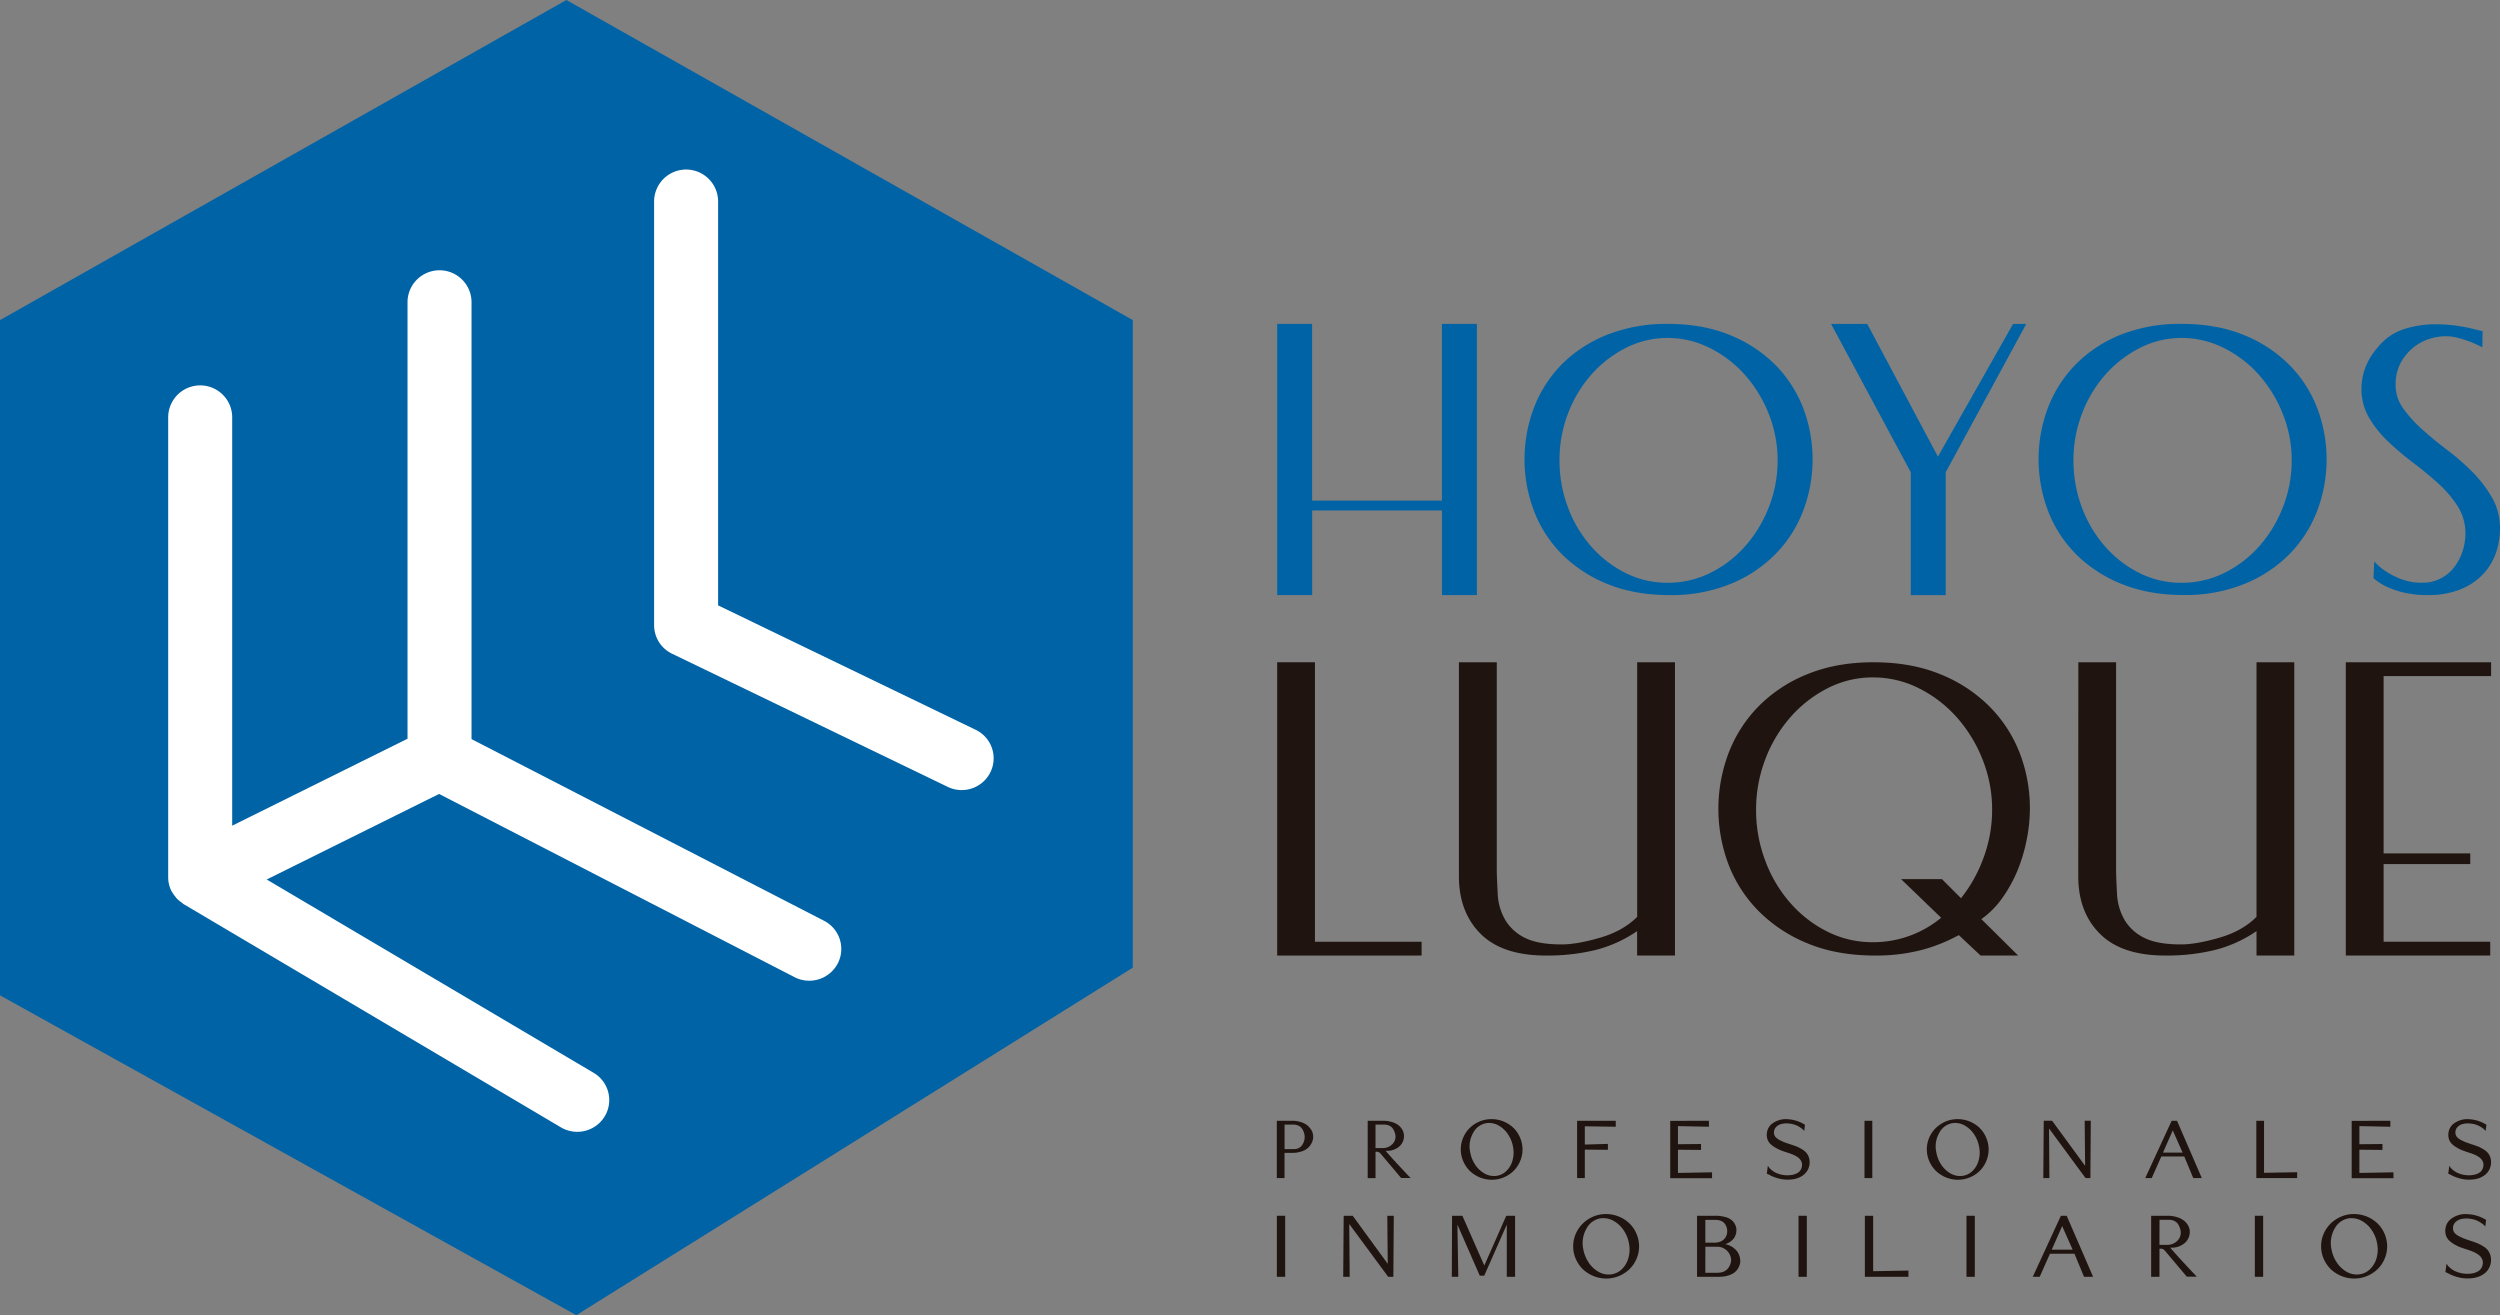 <svg id="Layer_1" data-name="Layer 1" xmlns="http://www.w3.org/2000/svg" viewBox="0 0 1155.81 608.04"><rect x="0" y="0" width="1155.81" height="608.04" fill="#808080" stroke="none"/><defs><style>.cls-1{fill:#0063a6;}.cls-2{fill:#fff;}.cls-3{fill:#1f140f;}</style></defs><polygon class="cls-1" points="0 460.17 266.44 608.04 523.71 447.37 523.71 147.99 261.85 0 0 147.99 0 460.17"/><path class="cls-2" d="M381,425.71l-163-84V139.37a14.8,14.8,0,0,0-29.59,0V341.53l-81.06,40.2V192.59a14.8,14.8,0,0,0-29.59,0V405.48c0,.12,0,.23,0,.35A14.42,14.42,0,0,0,79.28,412c.06.11.15.19.21.3a15,15,0,0,0,1.54,2.2,11.63,11.63,0,0,0,.8,1,14.28,14.28,0,0,0,2,1.65c.36.26.66.59,1,.81l0,0L259.31,521.19a14.84,14.84,0,0,0,20.28-5.09A14.6,14.6,0,0,0,274.46,496L123.31,406.61,203,367.06l164.33,84.7a14.87,14.87,0,0,0,19.95-6.26A14.62,14.62,0,0,0,381,425.71Z"/><path class="cls-2" d="M451.08,337.4,332,279.88V92.8a14.8,14.8,0,0,0-29.59,0V289.05a14.64,14.64,0,0,0,8.32,13.19l127.42,61.54a14.64,14.64,0,0,0,6.47,1.49A14.8,14.8,0,0,0,457.9,357,14.62,14.62,0,0,0,451.08,337.4Z"/><path class="cls-1" d="M666.65,275.13V236h-60v39.13H590.47V149.75h16.15v81.69h60V149.75H682.8V275.13Z"/><path class="cls-1" d="M771.13,149.75q16.14,0,28.59,5.13a62.79,62.79,0,0,1,21,13.77,57.85,57.85,0,0,1,12.92,19.95,67,67,0,0,1,0,47.59,58.11,58.11,0,0,1-12.83,20A61.74,61.74,0,0,1,800,270a72.7,72.7,0,0,1-28.11,5.13q-16.15,0-28.69-5.13a62.59,62.59,0,0,1-21.08-13.77,57.52,57.52,0,0,1-12.92-20,67.33,67.33,0,0,1,.09-48,58.42,58.42,0,0,1,12.92-19.95A61.38,61.38,0,0,1,743,154.79,73.86,73.86,0,0,1,771.13,149.75Zm-.19,119.68a44.06,44.06,0,0,0,19.95-4.65A52.48,52.48,0,0,0,807,252.33a60,60,0,0,0,10.83-18,58.69,58.69,0,0,0,4-21.47,57.54,57.54,0,0,0-4.08-21.46,60.56,60.56,0,0,0-11-18.05,53.89,53.89,0,0,0-16.23-12.45,43.25,43.25,0,0,0-19.57-4.65,42.08,42.08,0,0,0-19.38,4.65,53.65,53.65,0,0,0-16,12.45,58.6,58.6,0,0,0-10.73,18.05A59.87,59.87,0,0,0,721,212.82a61.14,61.14,0,0,0,3.8,21.47,57.9,57.9,0,0,0,10.54,18,52,52,0,0,0,15.86,12.45A42.88,42.88,0,0,0,770.94,269.43Z"/><path class="cls-1" d="M936.78,149.75l-37.23,68.58v56.8H883.4v-56.8l-36.85-68.58h16.71l32.68,61.36,34.76-61.36Z"/><path class="cls-1" d="M1008.77,149.75q16.15,0,28.6,5.13a62.79,62.79,0,0,1,21,13.77,57.83,57.83,0,0,1,12.91,19.95,67,67,0,0,1,0,47.59,57.94,57.94,0,0,1-12.82,20,61.94,61.94,0,0,1-20.8,13.77,72.73,72.73,0,0,1-28.11,5.13q-16.15,0-28.69-5.13a62.54,62.54,0,0,1-21.09-13.77,57.64,57.64,0,0,1-12.91-20,67.33,67.33,0,0,1,.09-48,58.42,58.42,0,0,1,12.92-19.95,61.38,61.38,0,0,1,20.8-13.58A73.84,73.84,0,0,1,1008.77,149.75Zm-.19,119.68a44,44,0,0,0,19.95-4.65,52.4,52.4,0,0,0,16.15-12.45,59.77,59.77,0,0,0,10.82-18,58.49,58.49,0,0,0,4-21.47,57.35,57.35,0,0,0-4.09-21.46,60.74,60.74,0,0,0-11-18.05,53.8,53.8,0,0,0-16.24-12.45,43.22,43.22,0,0,0-19.57-4.65,42.07,42.07,0,0,0-19.37,4.65,53.65,53.65,0,0,0-16,12.45,58.6,58.6,0,0,0-10.73,18.05,59.87,59.87,0,0,0-3.89,21.46,61.14,61.14,0,0,0,3.8,21.47,57.9,57.9,0,0,0,10.54,18,52,52,0,0,0,15.86,12.45A42.87,42.87,0,0,0,1008.58,269.43Z"/><path class="cls-1" d="M1147.64,160.58a53.57,53.57,0,0,0-5.32-2.47c-1.65-.63-3.48-1.23-5.51-1.8a23,23,0,0,0-6.27-.86,24.86,24.86,0,0,0-7.4,1.24,22.05,22.05,0,0,0-7.41,4,23.61,23.61,0,0,0-5.8,7,21,21,0,0,0-2.37,10.36,18.37,18.37,0,0,0,3.6,10.92,60.42,60.42,0,0,0,8.93,9.78q5.33,4.76,11.59,9.5a106.33,106.33,0,0,1,11.59,10.17,56.68,56.68,0,0,1,8.93,11.77,28.2,28.2,0,0,1,3.61,14.16,33.73,33.73,0,0,1-2,11.58,27.51,27.51,0,0,1-6.08,9.79,29.36,29.36,0,0,1-10.44,6.84,39.79,39.79,0,0,1-14.91,2.56,46.27,46.27,0,0,1-10.93-1.14,41.54,41.54,0,0,1-7.88-2.66,27.81,27.81,0,0,1-6.27-4l.38-7.79a24.47,24.47,0,0,0,5.89,4.94,32.67,32.67,0,0,0,7,3.42,26.88,26.88,0,0,0,9.3,1.52,18.09,18.09,0,0,0,8.55-2,18.72,18.72,0,0,0,6.27-5.23,24.42,24.42,0,0,0,3.8-7.31,26.43,26.43,0,0,0,1.33-8.26,23,23,0,0,0-3.51-12.45,51.26,51.26,0,0,0-8.93-10.54q-5.42-4.93-11.59-9.59a133.87,133.87,0,0,1-11.59-9.79,50.46,50.46,0,0,1-8.92-11.11,26.26,26.26,0,0,1-3.52-13.58,28.21,28.21,0,0,1,1.62-9.12,30.16,30.16,0,0,1,5.79-9.69,25.84,25.84,0,0,1,12.44-8.64,48,48,0,0,1,14.15-2.19,69.93,69.93,0,0,1,8.36.48c2.66.32,5,.69,7,1.14s4.24,1,6.65,1.61Z"/><path class="cls-3" d="M657.24,435.4v6.37H590.47V306.18h17.46V435.4Z"/><path class="cls-3" d="M674.49,306.18H692v95.94c0,2.05.13,5.61.41,10.68a26.32,26.32,0,0,0,3.7,12.84,21.71,21.71,0,0,0,9.24,8.11q6,2.88,16.64,2.88,7,0,17.67-3.08t17.25-9.66V306.18h17.47V441.77H756.87v-11.3a60.1,60.1,0,0,1-19.2,8.73,93.92,93.92,0,0,1-22.91,2.57q-20.14,0-30.19-10t-10.08-26.6Z"/><path class="cls-3" d="M905.6,432.32a75.85,75.85,0,0,1-18,7.08A84,84,0,0,1,867,441.77q-17.68,0-31.13-5.55a67.69,67.69,0,0,1-22.7-14.9,62.33,62.33,0,0,1-14-21.57,72.89,72.89,0,0,1,.1-51.87,63,63,0,0,1,14-21.57,66.45,66.45,0,0,1,22.49-14.69q13.35-5.43,30.4-5.44,17.46,0,30.92,5.55a67.67,67.67,0,0,1,22.7,14.89,62.42,62.42,0,0,1,14,21.57A70.87,70.87,0,0,1,938.47,374,75,75,0,0,1,937,388.15a76,76,0,0,1-4.21,14.17,64.86,64.86,0,0,1-7,12.74,40.48,40.48,0,0,1-9.76,9.86l17,16.85H915.67ZM866,435.6a49.2,49.2,0,0,0,31.44-11.3L878.9,406.43h18.9l8.83,8.83a66.41,66.41,0,0,0,10.48-18.89,63.63,63.63,0,0,0,3.9-22,62.31,62.31,0,0,0-4.41-23.21,65.62,65.62,0,0,0-11.92-19.52,58.08,58.08,0,0,0-17.56-13.45,46.69,46.69,0,0,0-21.17-5,45.43,45.43,0,0,0-21,5,57.67,57.67,0,0,0-17.25,13.45,63.24,63.24,0,0,0-11.61,19.52,64.84,64.84,0,0,0-4.21,23.21A66.11,66.11,0,0,0,816,397.6a62.49,62.49,0,0,0,11.4,19.51,56.29,56.29,0,0,0,17.15,13.46A46.28,46.28,0,0,0,866,435.6Z"/><path class="cls-3" d="M960.86,306.18h17.46v95.94c0,2.05.13,5.61.41,10.68a26.54,26.54,0,0,0,3.7,12.84,21.77,21.77,0,0,0,9.24,8.11q6,2.88,16.64,2.88,7,0,17.67-3.08t17.26-9.66V306.18h17.46V441.77h-17.46v-11.3A60.15,60.15,0,0,1,1024,439.2a93.81,93.81,0,0,1-22.91,2.57q-20.13,0-30.19-10t-10.07-26.6Z"/><path class="cls-3" d="M1151.29,435.4v6.37h-66.77V306.18h67.18v6.37H1102v82h40.06v4.93H1102V435.4Z"/><path class="cls-3" d="M597.3,518.16a12.73,12.73,0,0,1,3.84.53,9,9,0,0,1,2.8,1.25,7.65,7.65,0,0,1,1.84,1.79,6,6,0,0,1,1.34,3.85,6.42,6.42,0,0,1-.51,2.42,7.8,7.8,0,0,1-1.58,2.39,7.33,7.33,0,0,1-3.06,1.87,13.16,13.16,0,0,1-4.57.73h-3.53c0,2.3,0,6.19,0,11.67h-3.57v-26.5Zm-3.41,13.1h4.3a4.93,4.93,0,0,0,2.32-.52,4,4,0,0,0,1.54-1.4,7.09,7.09,0,0,0,.85-1.81,6.58,6.58,0,0,0,.28-1.9,6.37,6.37,0,0,0-.3-1.93,8,8,0,0,0-.87-1.83,4.06,4.06,0,0,0-1.6-1.4,5.11,5.11,0,0,0-2.32-.53h-4.2Z"/><path class="cls-3" d="M639.33,518.16a13.19,13.19,0,0,1,3.84.49,9.29,9.29,0,0,1,2.86,1.21,6.36,6.36,0,0,1,1.84,1.77,5.25,5.25,0,0,1,1,2,5.15,5.15,0,0,1,.22,2,6.4,6.4,0,0,1-2,4.27,8.57,8.57,0,0,1-5.25,2.15c-.33,0-.73,0-1.22,0q3.46,4.1,11.53,12.57h-4.37l-9.59-11.38a2.37,2.37,0,0,0-2.25-.71v12.14h-3.62v-26.5Zm-3.4,12.62h3.28a5.94,5.94,0,0,0,4.28-1.6,4.85,4.85,0,0,0,1.69-3.55,6.09,6.09,0,0,0-.31-1.93,8,8,0,0,0-.87-1.83,4.14,4.14,0,0,0-1.58-1.4,5,5,0,0,0-2.32-.53h-4.17Z"/><path class="cls-3" d="M699.77,521.51a13.56,13.56,0,0,1,3,4.48,13.66,13.66,0,0,1,0,10.88,13.84,13.84,0,0,1-3,4.46,14.13,14.13,0,0,1-4.57,3,14.36,14.36,0,0,1-5.56,1.1,14.94,14.94,0,0,1-5.58-1.12,15.49,15.49,0,0,1-4.58-3,14.64,14.64,0,0,1-3-4.49,13.68,13.68,0,0,1,0-10.89,14.18,14.18,0,0,1,3-4.44,15,15,0,0,1,4.56-3,14.16,14.16,0,0,1,5.58-1.09,14.74,14.74,0,0,1,10.15,4.1Zm-12.26-2.3a8.44,8.44,0,0,0-6.37,4.43,12.52,12.52,0,0,0-1.44,9,15.15,15.15,0,0,0,2.42,6,12.87,12.87,0,0,0,4.38,4,8.76,8.76,0,0,0,5.21,1,8.13,8.13,0,0,0,4.67-2.21,10.58,10.58,0,0,0,2.88-4.87,13.34,13.34,0,0,0,.26-6.27,14.67,14.67,0,0,0-2.21-5.66,12.38,12.38,0,0,0-4-4,8.85,8.85,0,0,0-4.78-1.46C688.09,519.17,687.76,519.19,687.51,519.21Z"/><path class="cls-3" d="M747,518.16v2.76l-14.3-.2v8.44l10.67-.31v2.74l-10.67-.1v13.17h-3.57v-26.5Z"/><path class="cls-3" d="M790.08,518.16v2.76l-14.32-.29V529l10.67-.1v2.74l-10.67-.1v10.73l15.76-.28v2.72H772.19v-26.5Z"/><path class="cls-3" d="M834.49,520l-.37,2.88a7,7,0,0,0-1.84-1.63,10.37,10.37,0,0,0-4.83-1.76,9.5,9.5,0,0,0-3.7.12,5,5,0,0,0-2.73,1.56,3.63,3.63,0,0,0-.88,2.48,3.25,3.25,0,0,0,.86,2.17,7.73,7.73,0,0,0,1.8,1.28c.76.37,1.43.69,2,.93l2.54.89q1.9.62,2.94,1a15.64,15.64,0,0,1,2.43,1.19,8.57,8.57,0,0,1,2.25,1.69,6.39,6.39,0,0,1,1.57,3.22,7.61,7.61,0,0,1-.43,4.14,7.38,7.38,0,0,1-2.66,3.31,10.31,10.31,0,0,1-4.3,1.7,16.9,16.9,0,0,1-5.31,0,19.15,19.15,0,0,1-5.36-1.76,11.19,11.19,0,0,0-1.64-.79l.5-3.68c.31.49.52.8.61.94a10.34,10.34,0,0,0,2.82,2.19,11.68,11.68,0,0,0,3.61,1.13,12,12,0,0,0,4,0,7.13,7.13,0,0,0,3.14-1.23,4.15,4.15,0,0,0,1.55-2.74,3.7,3.7,0,0,0-.69-3,5.37,5.37,0,0,0-1.77-1.57,11.2,11.2,0,0,0-2.05-1c-.59-.25-1.49-.56-2.68-.93s-2.12-.73-2.76-1a17.63,17.63,0,0,1-2.35-1.18,11.31,11.31,0,0,1-2.33-1.74,5.53,5.53,0,0,1-1.54-3.16,7.19,7.19,0,0,1,.38-3.45,6.27,6.27,0,0,1,1.83-2.56,10.58,10.58,0,0,1,7.52-2.19A16.64,16.64,0,0,1,834.49,520Z"/><path class="cls-3" d="M865.61,518.16v26.5H862v-26.5Z"/><path class="cls-3" d="M915.27,521.51a13.71,13.71,0,0,1,3,4.48,13.77,13.77,0,0,1,0,10.88,13.71,13.71,0,0,1-3,4.46,14,14,0,0,1-4.56,3,14.36,14.36,0,0,1-5.56,1.1,14.9,14.9,0,0,1-5.58-1.12,15.49,15.49,0,0,1-4.58-3,14.85,14.85,0,0,1-3.05-4.49,13.8,13.8,0,0,1,0-10.89,14.2,14.2,0,0,1,3.05-4.44,15,15,0,0,1,4.56-3,14.13,14.13,0,0,1,5.58-1.09,14.74,14.74,0,0,1,10.15,4.1ZM903,519.21a8.42,8.42,0,0,0-6.37,4.43,12.52,12.52,0,0,0-1.44,9,15.29,15.29,0,0,0,2.41,6,13,13,0,0,0,4.39,4,8.74,8.74,0,0,0,5.21,1,8.13,8.13,0,0,0,4.67-2.21,10.58,10.58,0,0,0,2.88-4.87,13.34,13.34,0,0,0,.26-6.27,14.67,14.67,0,0,0-2.21-5.66,12.38,12.38,0,0,0-4-4,8.85,8.85,0,0,0-4.78-1.46C903.59,519.17,903.26,519.19,903,519.21Z"/><path class="cls-3" d="M948.74,518.16,964,539l-.2-20.86h2.82l-.18,26.5h-2.25l-16.88-22.93.18,22.93h-2.82l.2-26.5Z"/><path class="cls-3" d="M1006.49,518.16l11.46,26.5H1014l-4.16-10H999.23l-4.44,10h-3l12.22-26.5ZM1000,532.87h9.07l-4.55-10.25Z"/><path class="cls-3" d="M1046.72,518.16v24.06l15.31-.28v2.72h-18.88v-26.5Z"/><path class="cls-3" d="M1105.12,518.16v2.76l-14.32-.29V529l10.67-.1v2.74l-10.67-.1v10.73l15.76-.28v2.72h-19.33v-26.5Z"/><path class="cls-3" d="M1149.53,520l-.37,2.88a7,7,0,0,0-1.84-1.63,10.37,10.37,0,0,0-4.83-1.76,9.45,9.45,0,0,0-3.69.12,5,5,0,0,0-2.74,1.56,3.58,3.58,0,0,0-.87,2.48,3.24,3.24,0,0,0,.85,2.17,8,8,0,0,0,1.8,1.28c.76.37,1.43.69,2,.93l2.54.89q1.9.62,2.94,1a15.64,15.64,0,0,1,2.43,1.19,8.81,8.81,0,0,1,2.26,1.69,6.46,6.46,0,0,1,1.56,3.22,7.61,7.61,0,0,1-.43,4.14,7.38,7.38,0,0,1-2.66,3.31,10.26,10.26,0,0,1-4.3,1.7,16.9,16.9,0,0,1-5.31,0,19.15,19.15,0,0,1-5.36-1.76,11.19,11.19,0,0,0-1.64-.79l.51-3.68.6.94a10.49,10.49,0,0,0,2.82,2.19,11.68,11.68,0,0,0,3.61,1.13,12,12,0,0,0,4,0,7.12,7.12,0,0,0,3.15-1.23,4.14,4.14,0,0,0,1.54-2.74,3.7,3.7,0,0,0-.69-3,5.37,5.37,0,0,0-1.77-1.57,11.2,11.2,0,0,0-2-1q-.88-.37-2.67-.93c-1.21-.41-2.13-.73-2.76-1a17.07,17.07,0,0,1-2.36-1.18,11.31,11.31,0,0,1-2.33-1.74,5.53,5.53,0,0,1-1.54-3.16,7.19,7.19,0,0,1,.38-3.45,6.27,6.27,0,0,1,1.83-2.56,10.6,10.6,0,0,1,7.53-2.19A16.64,16.64,0,0,1,1149.53,520Z"/><path class="cls-3" d="M594.17,562.08V590.3h-3.85V562.08Z"/><path class="cls-3" d="M625.39,562.08l16.2,22.22-.21-22.22h3l-.2,28.22h-2.39l-18-24.41L624,590.3h-3l.22-28.22Z"/><path class="cls-3" d="M676.09,562.08l10.14,23,10.15-23h4.08V590.3h-3.84V566.17L686.2,589.78h-2.07L673.8,566.17l.41,24.13h-3l.11-28.22Z"/><path class="cls-3" d="M753.35,565.65a14.4,14.4,0,0,1,3.24,4.77,14.59,14.59,0,0,1,0,11.59,14.52,14.52,0,0,1-3.24,4.75,15.55,15.55,0,0,1-10.78,4.34,15.59,15.59,0,0,1-5.94-1.19,16.38,16.38,0,0,1-4.88-3.15,15.85,15.85,0,0,1-3.25-4.78,14.52,14.52,0,0,1-1.18-5.79,14.27,14.27,0,0,1,1.21-5.81,15.17,15.17,0,0,1,3.24-4.73,15.74,15.74,0,0,1,4.86-3.2,15,15,0,0,1,5.94-1.17,15.74,15.74,0,0,1,10.8,4.37Zm-13.05-2.44a8.93,8.93,0,0,0-6.78,4.71,13.41,13.41,0,0,0-1.54,9.55,16.21,16.21,0,0,0,2.58,6.35,13.62,13.62,0,0,0,4.66,4.28,9.37,9.37,0,0,0,5.56,1.08,8.66,8.66,0,0,0,5-2.36,11.31,11.31,0,0,0,3.06-5.18,14.14,14.14,0,0,0,.28-6.68,15.65,15.65,0,0,0-2.35-6,13.25,13.25,0,0,0-4.26-4.21,9.4,9.4,0,0,0-5.1-1.56A9.75,9.75,0,0,0,740.3,563.21Z"/><path class="cls-3" d="M792.93,562.08a16.48,16.48,0,0,1,4.86.63,6.92,6.92,0,0,1,3.12,1.69,6,6,0,0,1,1.51,2.29,5.21,5.21,0,0,1,.34,2.52,6,6,0,0,1-1.42,3.61,8.2,8.2,0,0,1-3.74,2.4,9,9,0,0,1,5,2.72,7.4,7.4,0,0,1,1.94,4.48,5.4,5.4,0,0,1-.26,2.35,7.63,7.63,0,0,1-1.17,2.31,6.87,6.87,0,0,1-2.42,1.95,12.13,12.13,0,0,1-3.69,1.12,22.68,22.68,0,0,1-2.92.15h-9.5V562.08Zm-4.51,12.43h4.28a7,7,0,0,0,2.57-.46,4.79,4.79,0,0,0,2.44-1.94,5.32,5.32,0,0,0,.82-2.85,5.73,5.73,0,0,0-.82-3.07,4.25,4.25,0,0,0-2.46-1.9,7.68,7.68,0,0,0-2.42-.31h-4.41Zm0,13.93h3.11l1.17,0,1.4,0,1.17-.1a11.07,11.07,0,0,0,1.27-.28,5.47,5.47,0,0,0,2.81-2.32,6.48,6.48,0,0,0,1-3.35,6.44,6.44,0,0,0-6.35-6h-5.57Z"/><path class="cls-3" d="M835.34,562.08V590.3H831.5V562.08Z"/><path class="cls-3" d="M866,562.08v25.63l16.31-.3v2.89H862.17V562.08Z"/><path class="cls-3" d="M913,562.08V590.3h-3.85V562.08Z"/><path class="cls-3" d="M955.48,562.08l12.21,28.22H963.5l-4.43-10.67H947.75L943,590.3H939.8l13-28.22Zm-6.91,15.67h9.66l-4.84-10.91Z"/><path class="cls-3" d="M1002,562.08a14.06,14.06,0,0,1,4.08.52,9.85,9.85,0,0,1,3,1.3,6.81,6.81,0,0,1,2,1.88,5.77,5.77,0,0,1,1.08,2.12,5.65,5.65,0,0,1,.23,2.09,6.79,6.79,0,0,1-2.16,4.54,9.1,9.1,0,0,1-5.59,2.29c-.35,0-.78,0-1.3,0q3.69,4.36,12.27,13.4H1011l-10.22-12.12a2.49,2.49,0,0,0-2.4-.76V590.3h-3.85V562.08Zm-3.63,13.44h3.5a6.33,6.33,0,0,0,4.56-1.7,5.16,5.16,0,0,0,1.79-3.78,6.61,6.61,0,0,0-.32-2.06A8.83,8.83,0,0,0,1007,566a4.24,4.24,0,0,0-1.69-1.49,5.19,5.19,0,0,0-2.46-.57h-4.45Z"/><path class="cls-3" d="M1046.31,562.08V590.3h-3.84V562.08Z"/><path class="cls-3" d="M1099.2,565.65a14.4,14.4,0,0,1,3.24,4.77,14.59,14.59,0,0,1,0,11.59,14.52,14.52,0,0,1-3.24,4.75,15.1,15.1,0,0,1-4.86,3.17,15.28,15.28,0,0,1-5.92,1.17,15.64,15.64,0,0,1-6-1.19,16.64,16.64,0,0,1-4.88-3.15,15.64,15.64,0,0,1-3.24-4.78,14.62,14.62,0,0,1,0-11.6,15.17,15.17,0,0,1,3.24-4.73,16,16,0,0,1,4.86-3.2,15.07,15.07,0,0,1,6-1.17,15.74,15.74,0,0,1,10.8,4.37Zm-13-2.44a9,9,0,0,0-6.79,4.71,13.36,13.36,0,0,0-1.53,9.55,16.34,16.34,0,0,0,2.57,6.35,13.65,13.65,0,0,0,4.67,4.28,9.35,9.35,0,0,0,5.55,1.08,8.63,8.63,0,0,0,5-2.36,11.24,11.24,0,0,0,3.07-5.18,14.27,14.27,0,0,0,.28-6.68,15.65,15.65,0,0,0-2.35-6,13.25,13.25,0,0,0-4.26-4.21,9.4,9.4,0,0,0-5.1-1.56A9.75,9.75,0,0,0,1086.15,563.21Z"/><path class="cls-3" d="M1149.39,564l-.39,3.07a7.52,7.52,0,0,0-2-1.73,10.94,10.94,0,0,0-5.14-1.88,9.89,9.89,0,0,0-3.93.13,5.36,5.36,0,0,0-2.92,1.66,3.82,3.82,0,0,0-.93,2.64,3.45,3.45,0,0,0,.91,2.31,8.25,8.25,0,0,0,1.92,1.36c.81.4,1.52.74,2.14,1l2.7.95c1.36.43,2.4.79,3.13,1.08a16.85,16.85,0,0,1,2.6,1.27,9.37,9.37,0,0,1,2.4,1.79,6.86,6.86,0,0,1,1.66,3.44,8.12,8.12,0,0,1-.45,4.41,7.87,7.87,0,0,1-2.83,3.52,11,11,0,0,1-4.59,1.81,18.22,18.22,0,0,1-5.66,0,20.3,20.3,0,0,1-5.7-1.88,13.9,13.9,0,0,0-1.75-.84l.54-3.91c.33.52.55.85.65,1a10.8,10.8,0,0,0,3,2.34,13.59,13.59,0,0,0,8.06,1.21,7.64,7.64,0,0,0,3.35-1.32,4.39,4.39,0,0,0,1.64-2.92,4,4,0,0,0-.73-3.2,5.81,5.81,0,0,0-1.88-1.66,12,12,0,0,0-2.18-1.1c-.64-.26-1.59-.59-2.86-1s-2.26-.77-2.94-1a20.09,20.09,0,0,1-2.5-1.26,11.94,11.94,0,0,1-2.49-1.85,6,6,0,0,1-1.64-3.37,7.65,7.65,0,0,1,.41-3.68,6.74,6.74,0,0,1,2-2.72,11.2,11.2,0,0,1,8-2.33A17.76,17.76,0,0,1,1149.39,564Z"/></svg>